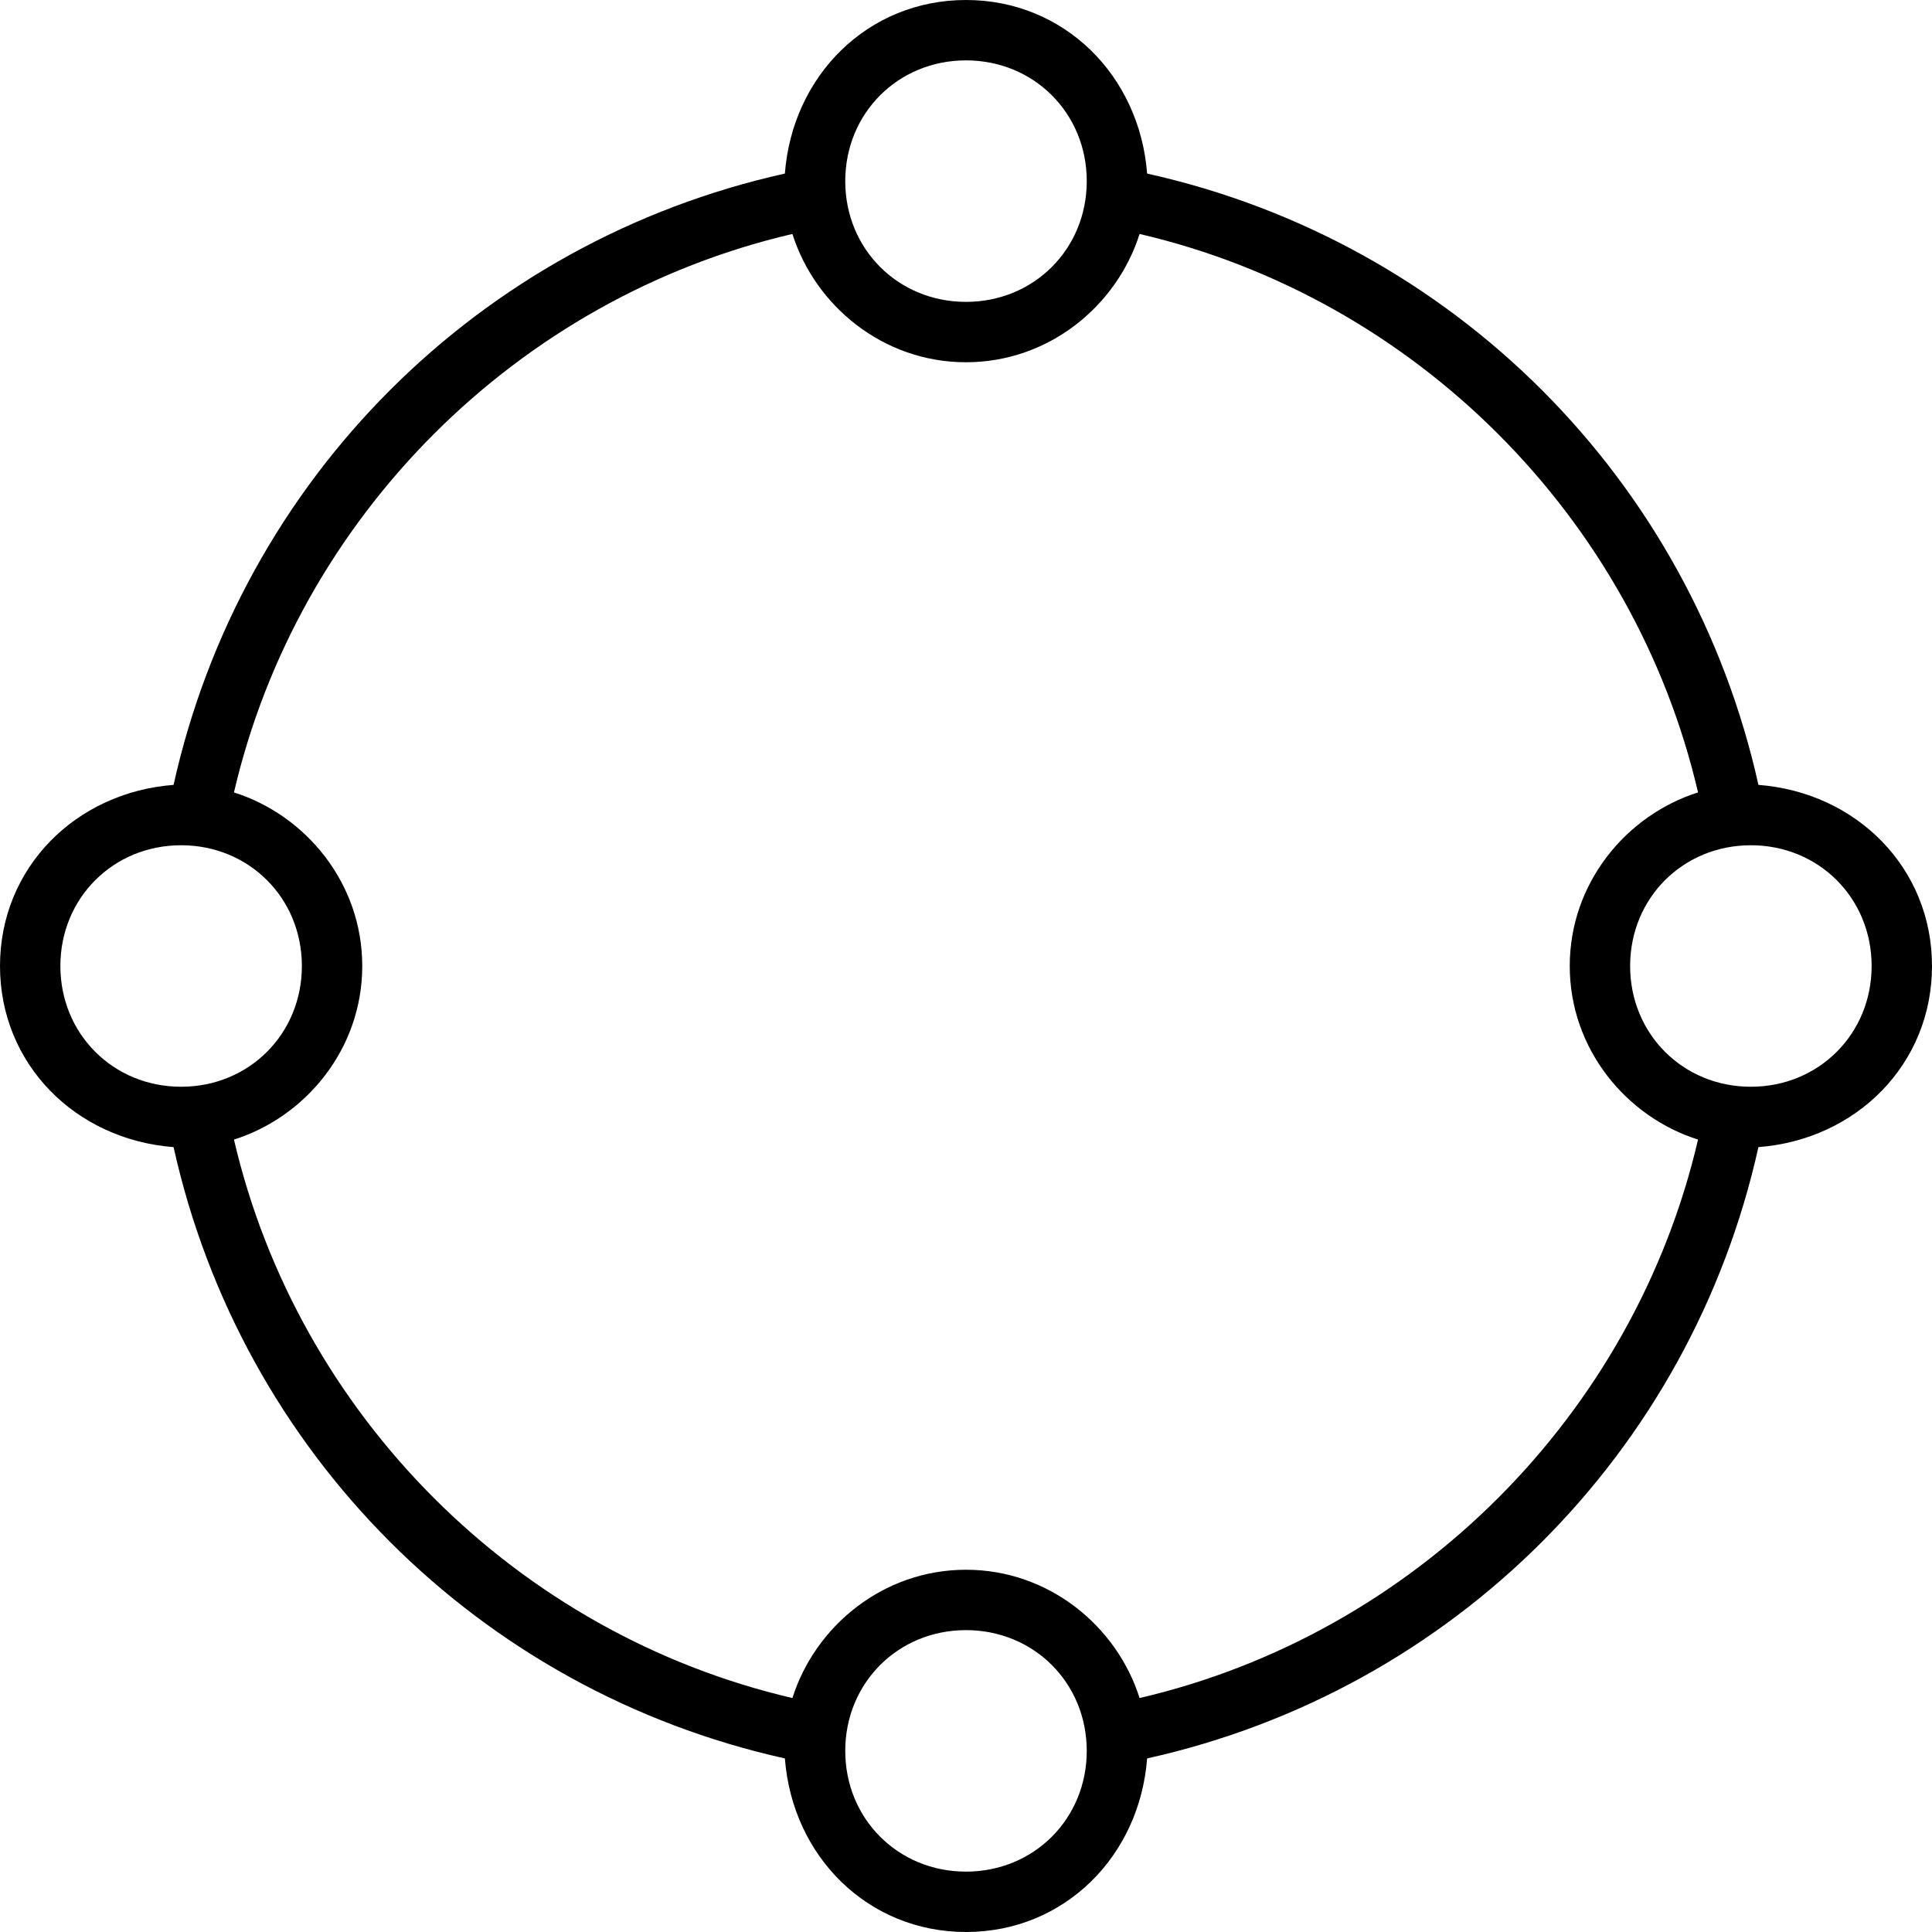 <svg xmlns="http://www.w3.org/2000/svg" viewBox="0 0 512 512"><!-- Font Awesome Pro 6.0.0-alpha1 by @fontawesome - https://fontawesome.com License - https://fontawesome.com/license (Commercial License) --><path d="M466 208C448 127 385 64 304 46C302 20 282 0 256 0S210 20 208 46C127 64 64 127 46 208C20 210 0 230 0 256S20 302 46 304C64 385 127 448 208 466C210 492 230 512 256 512S302 492 304 466C385 448 448 385 466 304C492 302 512 282 512 256S492 210 466 208ZM256 16C274 16 288 30 288 48C288 66 274 80 256 80S224 66 224 48C224 30 238 16 256 16ZM16 256C16 238 30 224 48 224S80 238 80 256C80 274 66 288 48 288S16 274 16 256ZM256 496C238 496 224 482 224 464C224 446 238 432 256 432S288 446 288 464C288 482 274 496 256 496ZM302 450C296 431 278 416 256 416S216 431 210 450C137 433 79 375 62 302C81 296 96 278 96 256S81 216 62 210C79 137 137 79 210 62C216 81 234 96 256 96S296 81 302 62C375 79 433 137 450 210C431 216 416 234 416 256S431 296 450 302C433 375 375 433 302 450ZM464 288C446 288 432 274 432 256C432 238 446 224 464 224S496 238 496 256C496 274 482 288 464 288Z"/></svg>
